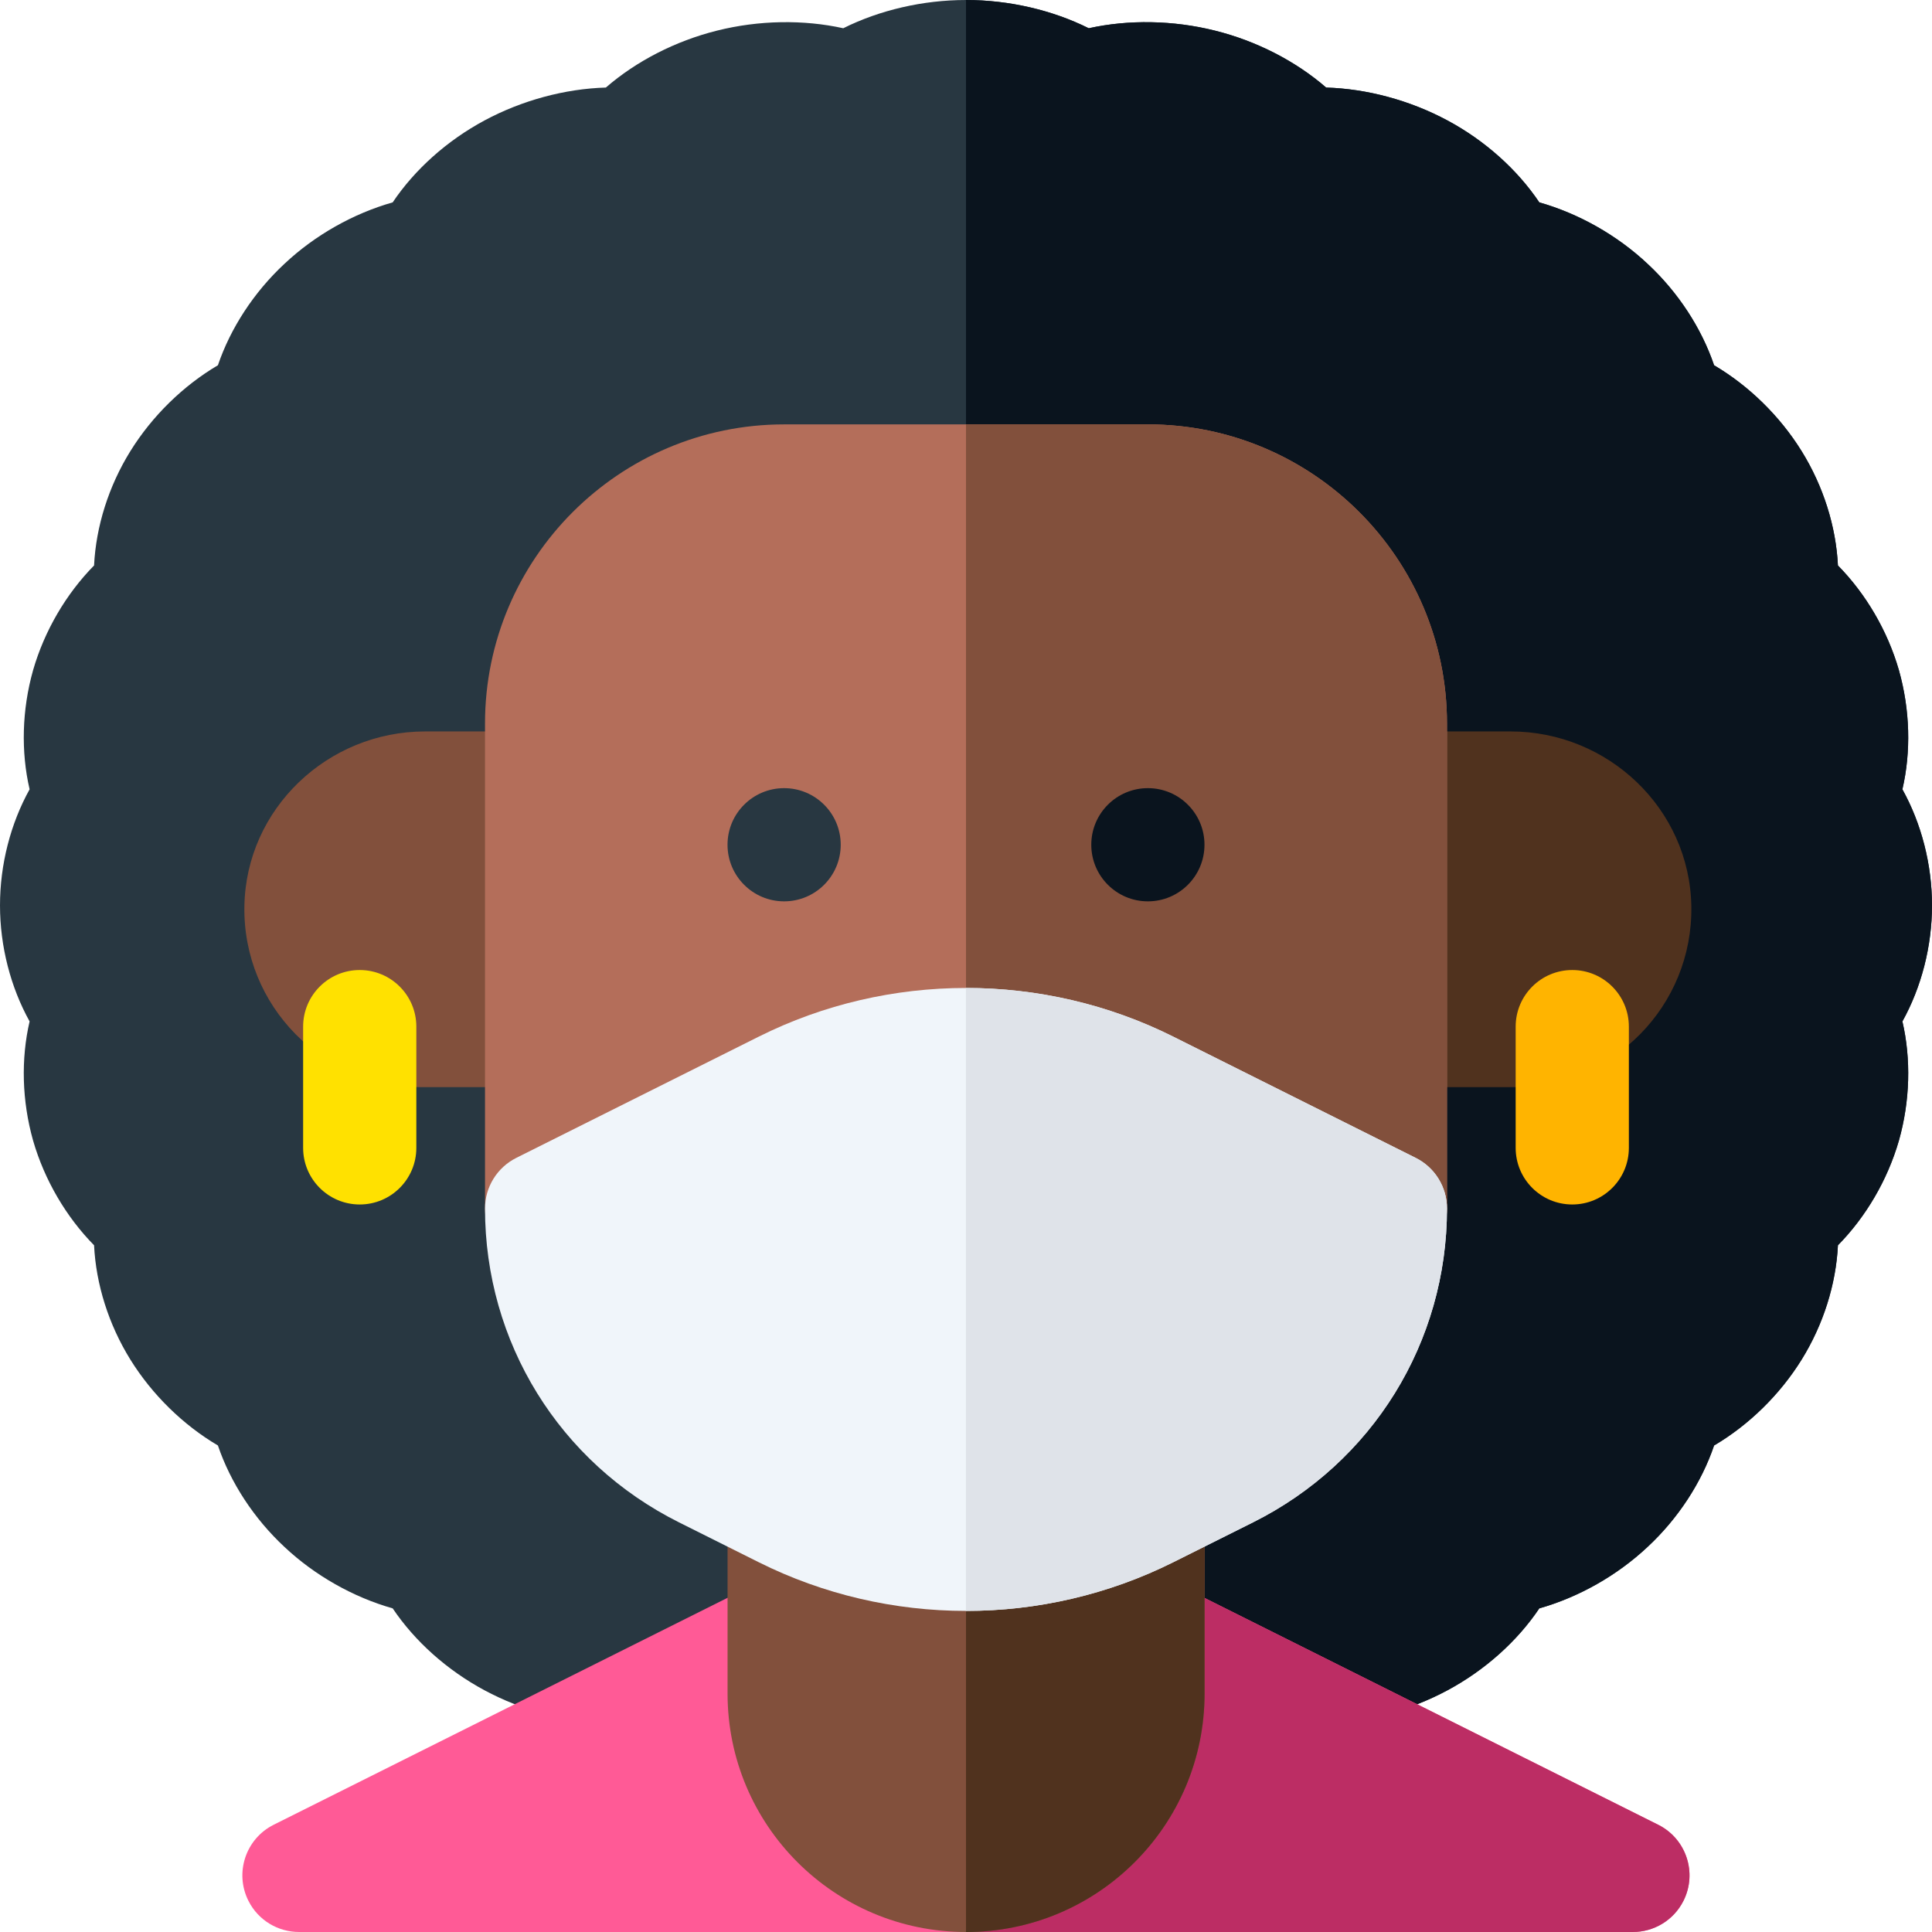 <svg id="Layer_1" enable-background="new 0 0 512 512" height="512" viewBox="0 0 512 512" width="512" xmlns="http://www.w3.org/2000/svg"><g><path d="m512 239.933c0-10.846-2.804-21.673-7.844-30.754 2.316-9.961 2.036-21.064-.912-31.53-.01-.034-.02-.068-.029-.102-3.015-10.42-8.744-20.17-16.145-27.693-.503-10.312-3.853-21-9.618-30.295-5.789-9.332-14.009-17.344-23.2-22.762-3.336-9.829-9.517-19.327-17.591-26.844-8.109-7.623-18.281-13.36-28.728-16.322-5.828-8.682-14.39-16.372-24.338-21.712-9.962-5.349-21.343-8.397-32.154-8.718-8.03-6.976-18.426-12.34-29.455-15.086-11.063-2.773-22.896-2.962-33.458-.631-9.617-4.803-21.111-7.484-32.528-7.484-11.418 0-22.912 2.681-32.528 7.483-10.559-2.331-22.39-2.144-33.435.625-11.047 2.75-21.447 8.116-29.479 15.092-10.811.32-22.192 3.369-32.154 8.717-9.949 5.341-18.51 13.03-24.339 21.712-10.444 2.961-20.608 8.69-28.674 16.273-8.116 7.556-14.305 17.062-17.643 26.893-9.191 5.419-17.412 13.431-23.201 22.763-5.766 9.295-9.116 19.982-9.617 30.294-7.4 7.523-13.13 17.273-16.145 27.693-.01.034-.02.067-.029.102-2.949 10.467-3.229 21.569-.913 31.53-5.04 9.082-7.843 19.908-7.843 30.756s2.803 21.674 7.843 30.754c-2.316 9.961-2.036 21.063.913 31.53.009.034.019.068.029.102 3.015 10.42 8.745 20.17 16.145 27.693.501 10.312 3.851 20.999 9.617 30.294 5.79 9.333 14.01 17.344 23.201 22.763 3.338 9.831 9.527 19.337 17.643 26.893 8.066 7.583 18.23 13.313 28.674 16.273 5.829 8.682 14.39 16.372 24.339 21.712 9.961 5.348 21.343 8.397 32.154 8.717 8.032 6.977 18.431 12.342 29.479 15.092 11.045 2.769 22.876 2.956 33.435.625 9.616 4.803 21.109 7.483 32.528 7.483 11.417 0 22.911-2.681 32.528-7.483 10.562 2.331 22.396 2.142 33.458-.631 11.029-2.746 21.425-8.11 29.455-15.086 10.812-.32 22.192-3.369 32.154-8.718 9.948-5.341 18.51-13.031 24.338-21.712 10.446-2.962 20.618-8.699 28.728-16.322 8.074-7.517 14.255-17.016 17.591-26.844 9.191-5.418 17.411-13.43 23.2-22.762 5.766-9.295 9.115-19.983 9.618-30.295 7.4-7.523 13.13-17.273 16.145-27.693.01-.034.02-.067.029-.102 2.948-10.465 3.229-21.569.912-31.53 5.04-9.08 7.844-19.907 7.844-30.753z" fill="#283741"/><path d="m512 239.933c0-10.846-2.804-21.673-7.844-30.754 2.316-9.961 2.036-21.064-.912-31.53-.01-.034-.02-.068-.029-.102-3.015-10.42-8.744-20.17-16.145-27.693-.503-10.312-3.853-21-9.618-30.295-5.789-9.332-14.009-17.344-23.2-22.762-3.336-9.829-9.517-19.327-17.591-26.844-8.109-7.623-18.281-13.36-28.728-16.322-5.828-8.682-14.39-16.372-24.338-21.712-9.962-5.349-21.343-8.397-32.154-8.718-8.03-6.976-18.426-12.34-29.455-15.086-11.063-2.773-22.896-2.962-33.458-.631-9.617-4.803-21.111-7.484-32.528-7.484v479.866c11.417 0 22.911-2.681 32.528-7.483 10.562 2.331 22.396 2.142 33.458-.631 11.029-2.746 21.425-8.11 29.455-15.086 10.812-.32 22.192-3.369 32.154-8.718 9.948-5.341 18.51-13.031 24.338-21.712 10.446-2.962 20.618-8.699 28.728-16.322 8.074-7.517 14.255-17.016 17.591-26.844 9.191-5.418 17.411-13.43 23.2-22.762 5.766-9.295 9.115-19.983 9.618-30.295 7.4-7.523 13.13-17.273 16.145-27.693.01-.034.02-.067.029-.102 2.948-10.465 3.229-21.569.912-31.53 5.04-9.082 7.844-19.909 7.844-30.755z" fill="#0a141e"/><path d="m144.027 193.838h-31.358c-25.847 0-47.471 20.484-47.902 46.328-.441 26.4 20.827 47.939 47.127 47.939h32.133c8.284 0 15-6.716 15-15v-64.267c0-8.284-6.716-15-15-15z" fill="#82503c"/><path d="m368.961 193.838h31.358c25.847 0 47.471 20.484 47.902 46.328.441 26.4-20.827 47.939-47.127 47.939h-32.133c-8.284 0-15-6.716-15-15v-64.267c0-8.284 6.715-15 15-15z" fill="#50321e"/><path d="m304.2 112.467h-96.4c-43.708 0-79.267 35.559-79.267 79.267v128.532c0 5.199 2.692 10.027 7.114 12.76 4.426 2.736 9.947 2.979 14.594.657l64.266-32.134c25.982-12.99 57.004-12.99 82.984.001l64.267 32.133c4.65 2.325 10.171 2.076 14.594-.657s7.114-7.561 7.114-12.76v-128.533c.001-43.708-35.558-79.266-79.266-79.266z" fill="#b46e5a"/><path d="m304.2 112.467h-48.2v179.339c14.251 0 28.502 3.248 41.492 9.743l64.267 32.133c4.65 2.325 10.171 2.076 14.594-.657s7.114-7.561 7.114-12.76v-128.532c0-43.708-35.559-79.266-79.267-79.266z" fill="#82503c"/><circle clip-rule="evenodd" cx="207.8" cy="223.867" fill="#283741" fill-rule="evenodd" r="15"/><circle clip-rule="evenodd" cx="304.2" cy="223.867" fill="#0a141e" fill-rule="evenodd" r="15"/><path d="m95.333 319.2c-8.284 0-15-6.716-15-15v-32.133c0-8.284 6.716-15 15-15s15 6.716 15 15v32.133c0 8.284-6.715 15-15 15z" fill="#ffe100"/><path d="m416.667 319.2c-8.284 0-15-6.716-15-15v-32.133c0-8.284 6.716-15 15-15s15 6.716 15 15v32.133c0 8.284-6.716 15-15 15z" fill="#ffb400"/><path d="m439.441 483.58-128.533-64.267c-4.65-2.325-10.171-2.077-14.594.657-4.422 2.733-7.114 7.561-7.114 12.76 0 18.306-14.894 33.2-33.216 33.2s-33.216-14.894-33.216-33.2c0-5.199-2.692-10.027-7.114-12.76-4.422-2.734-9.944-2.982-14.594-.657l-128.534 64.267c-7.41 3.705-10.413 12.715-6.708 20.125 2.628 5.256 7.926 8.295 13.428 8.295h353.476c5.502 0 10.8-3.039 13.428-8.295 3.704-7.41.701-16.42-6.709-20.125z" fill="#ff5a96"/><path d="m446.15 503.705c3.705-7.41.701-16.419-6.708-20.125l-128.533-64.267c-4.65-2.325-10.171-2.077-14.594.657-4.422 2.733-7.114 7.561-7.114 12.76 0 18.306-14.894 33.2-33.216 33.2v46.07h176.738c5.501 0 10.799-3.039 13.427-8.295z" fill="#bc2d64"/><path d="m304.244 369.549h-96.433c-8.284 0-15 6.716-15 15v64.266c0 34.909 28.306 63.191 63.216 63.185 34.91.006 63.216-28.276 63.216-63.185v-64.266c.001-8.284-6.715-15-14.999-15z" fill="#82503c"/><path d="m319.216 448.815v-64.266c0-8.284-6.716-15-15-15h-48.216v142.451c34.91.006 63.216-28.276 63.216-63.185z" fill="#50321e"/><path d="m256 426.909c-18.861 0-37.715-4.297-54.908-12.893l-21.159-10.579c-31.706-15.856-51.4-47.725-51.4-83.171 0-5.682 3.21-10.875 8.292-13.417l64.267-32.134c34.382-17.191 75.435-17.191 109.817-.001l64.267 32.134c5.082 2.541 8.292 7.735 8.292 13.417 0 35.446-19.694 67.315-51.397 83.17l-21.161 10.58c-17.191 8.595-36.054 12.894-54.91 12.894z" fill="#f0f5fa"/><path d="m310.908 414.016 21.161-10.58c31.703-15.855 51.397-47.724 51.397-83.17 0-5.682-3.21-10.875-8.292-13.417l-64.267-32.134c-17.196-8.597-36.06-12.895-54.924-12.892v165.086h.016c18.857 0 37.72-4.299 54.909-12.893z" fill="#dfe3e9"/></g></svg>